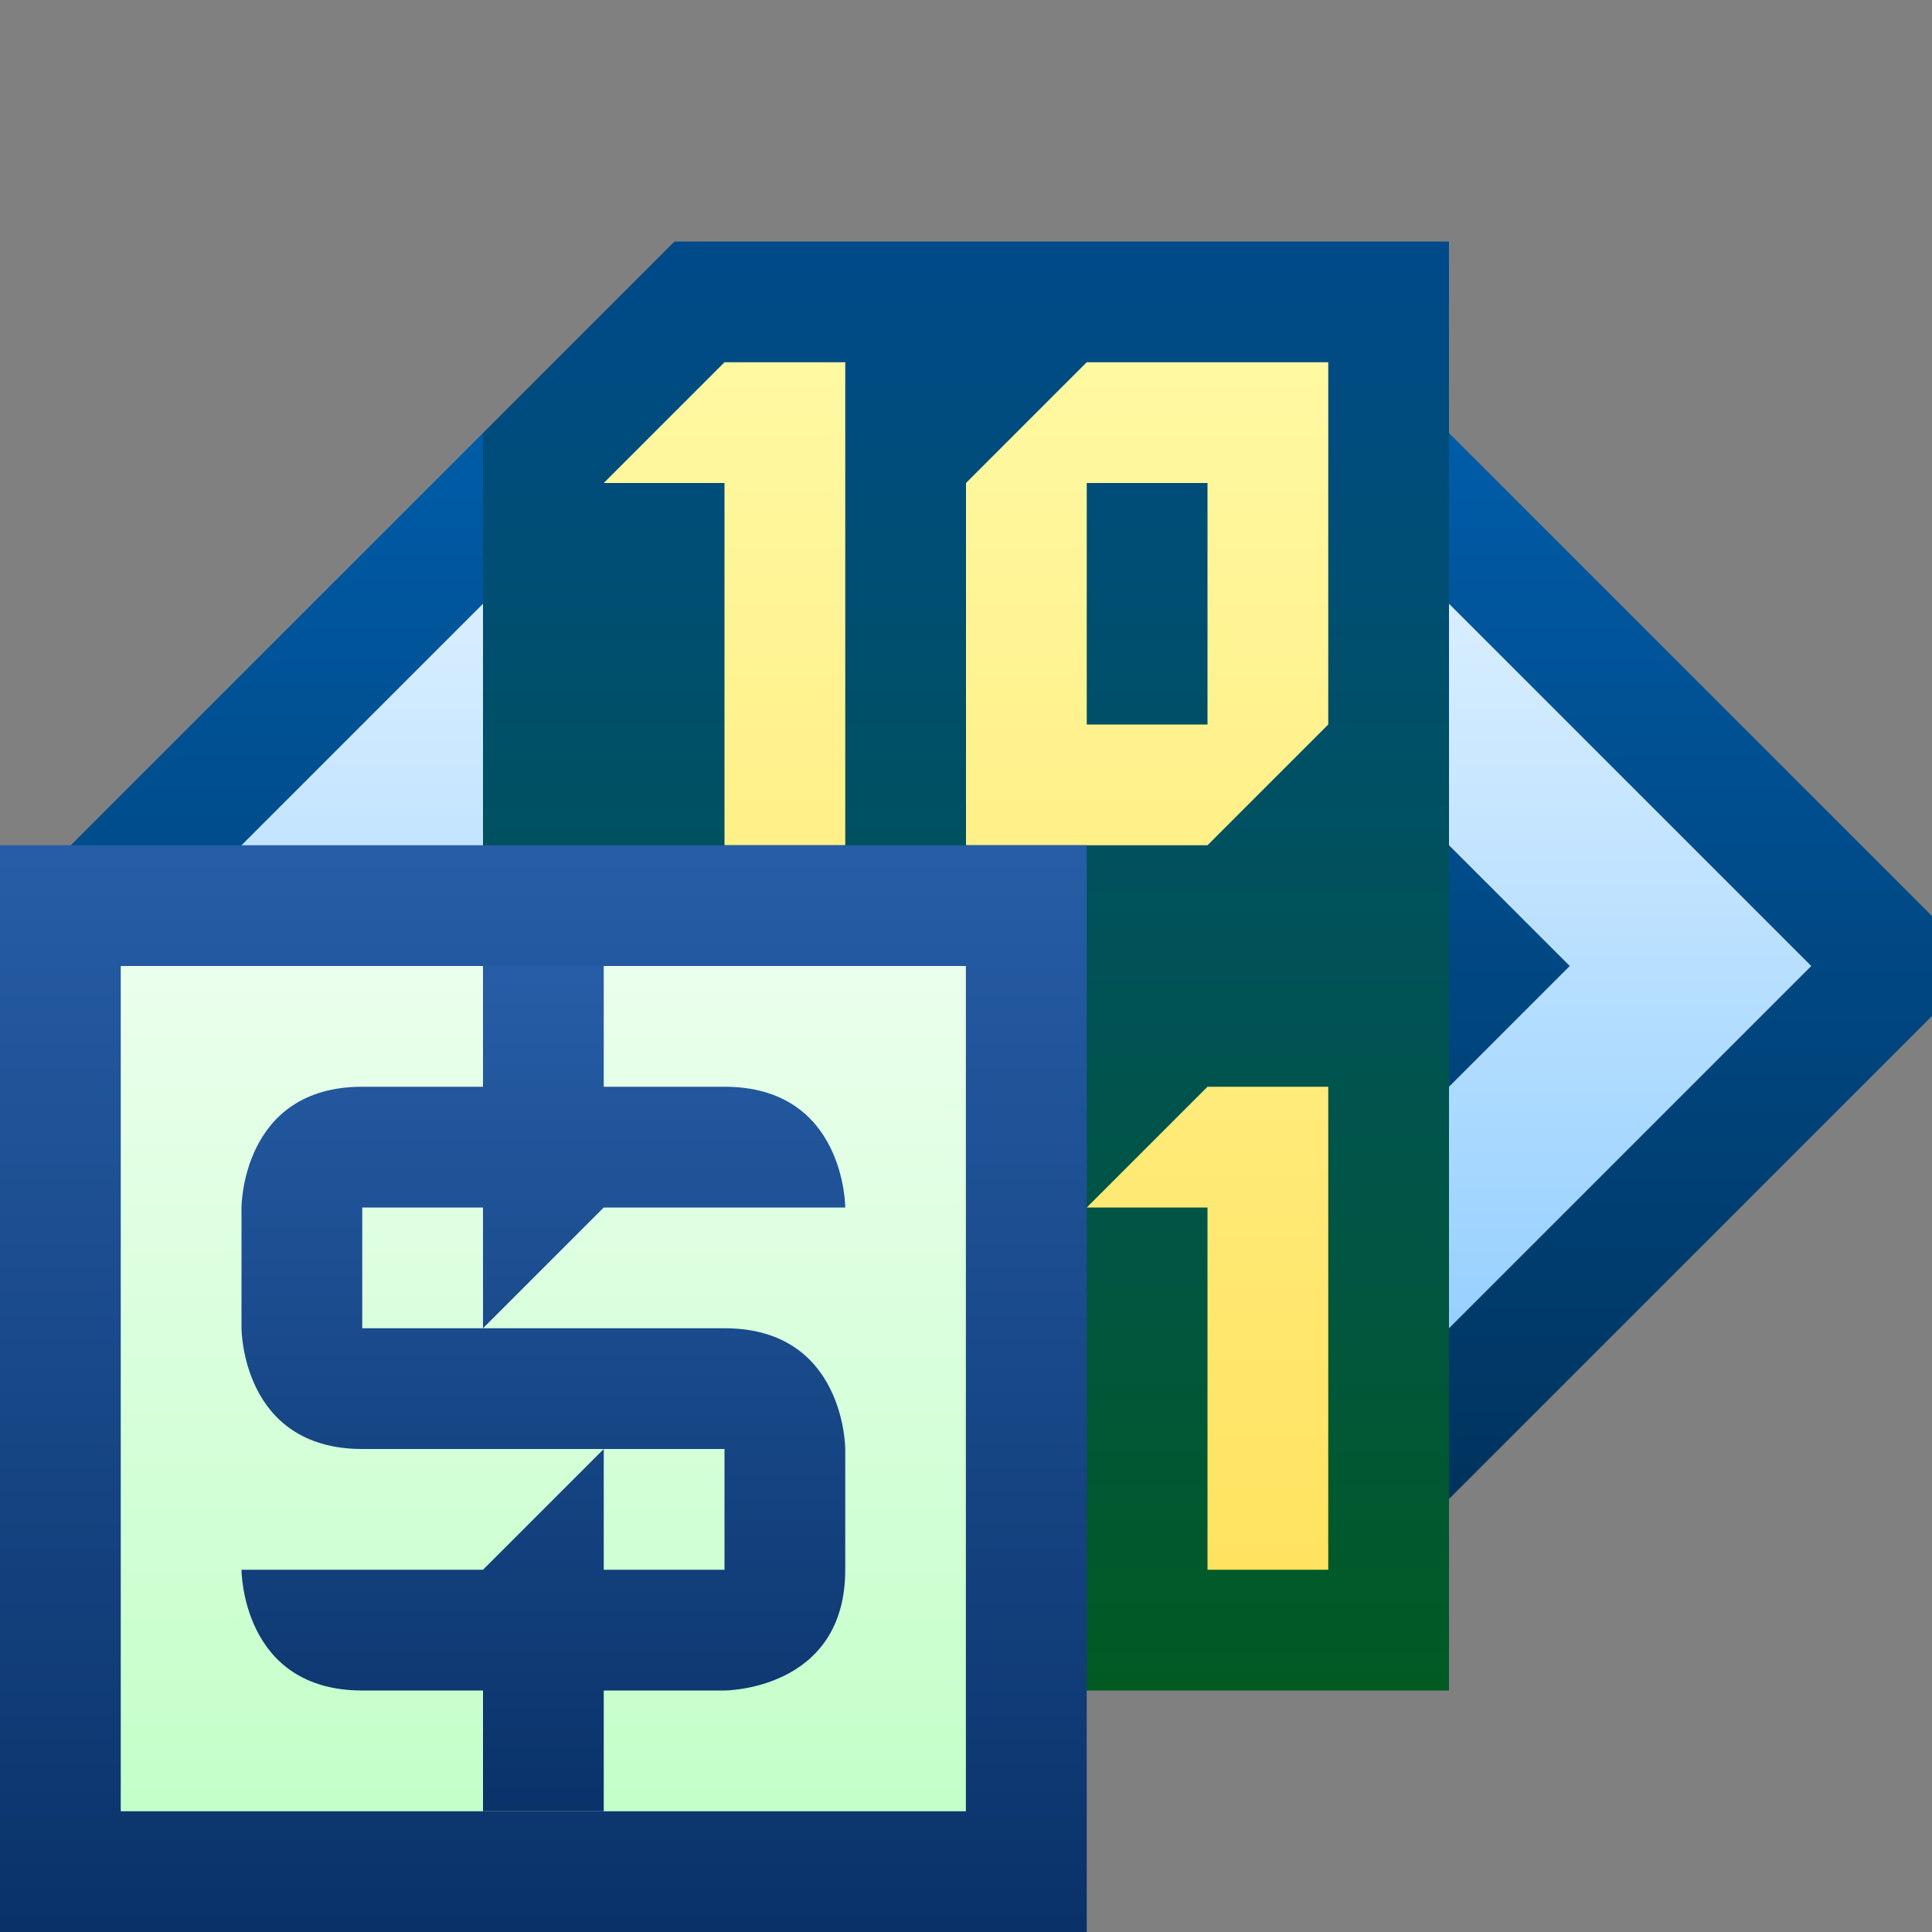 <svg ti:v="1" width="16" height="16" viewBox="0 0 16 16" xmlns="http://www.w3.org/2000/svg" xmlns:ti="urn:schemas-jetbrains-com:tisvg"><rect x="0" y="0" width="16" height="16" fill="#808080" stroke="none"/><rect id="frame" width="16" height="16" fill="none"/><linearGradient id="a" x1=".5" y1="0" x2=".5" y2="1.009"><stop offset="0" stop-color="#005CA8"/><stop offset="1" stop-color="#00335D"/></linearGradient><path fill-rule="evenodd" d="M12 12.414l4-4v-.828l-4-4m-12 4v.828l4 4V3.586l-4 4z" fill="url(#a)"/><linearGradient id="b" x1=".5" y1="0" x2=".5" y2="1.011"><stop offset="0" stop-color="#D9EEFF"/><stop offset="1" stop-color="#96D0FF"/></linearGradient><path fill-rule="evenodd" d="M12 7l1 1-1 1v2l3-3-3-3M1 8l3 3V9L3 8l1-1V5L1 8z" fill="url(#b)"/><linearGradient id="c" x1=".5" y1=".01" x2=".5" y2="1.003"><stop offset="0" stop-color="#004A8A"/><stop offset="1" stop-color="#005B22"/></linearGradient><path fill-rule="evenodd" d="M5.586 2L4 3.586V14h8V2H5.586z" fill="url(#c)"/><linearGradient id="d" x1=".5" y1="-.004" x2=".5" y2="1"><stop offset="0" stop-color="#FFF9A3"/><stop offset="1" stop-color="#FFE260"/></linearGradient><path fill-rule="evenodd" d="M9 3L8 4v3h2l1-1V3M9 4h1v2H9M6 3L5 4h1v3h1V3m3 6l-1 1h1v3h1V9M6 9l-1 1v3h2l1-1V9m-2 1h1v2H6v-2z" fill="url(#d)"/><linearGradient id="e" x1=".5" y1=".007" x2=".5" y2="1"><stop offset="0" stop-color="#265DA6"/><stop offset="1" stop-color="#0A3269"/></linearGradient><path fill-rule="evenodd" d="M0 16h9V7H0v9z" fill="url(#e)"/><linearGradient id="f" x1=".5" y1=".018" x2=".5" y2="1.009"><stop offset="0" stop-color="#EAFFEC"/><stop offset="1" stop-color="#C3FFC8"/></linearGradient><path fill-rule="evenodd" d="M1 15h6.999V8H1v7z" fill="url(#f)"/><linearGradient id="g" x1=".5" y1=".009" x2=".5" y2="1.009"><stop offset="0" stop-color="#265DA6"/><stop offset="1" stop-color="#0A3269"/></linearGradient><path fill-rule="evenodd" d="M4 8v1H3c-1 0-1 1-1 1v1s0 1 1 1h2l-1 1H2s0 1 1 1h1v1h1v-1h1s1 0 1-1v-1s0-1-1-1H3v-1h1v1l1-1h2s0-1-1-1H5V8m1 5H5v-1h1v1z" fill="url(#g)"/></svg>